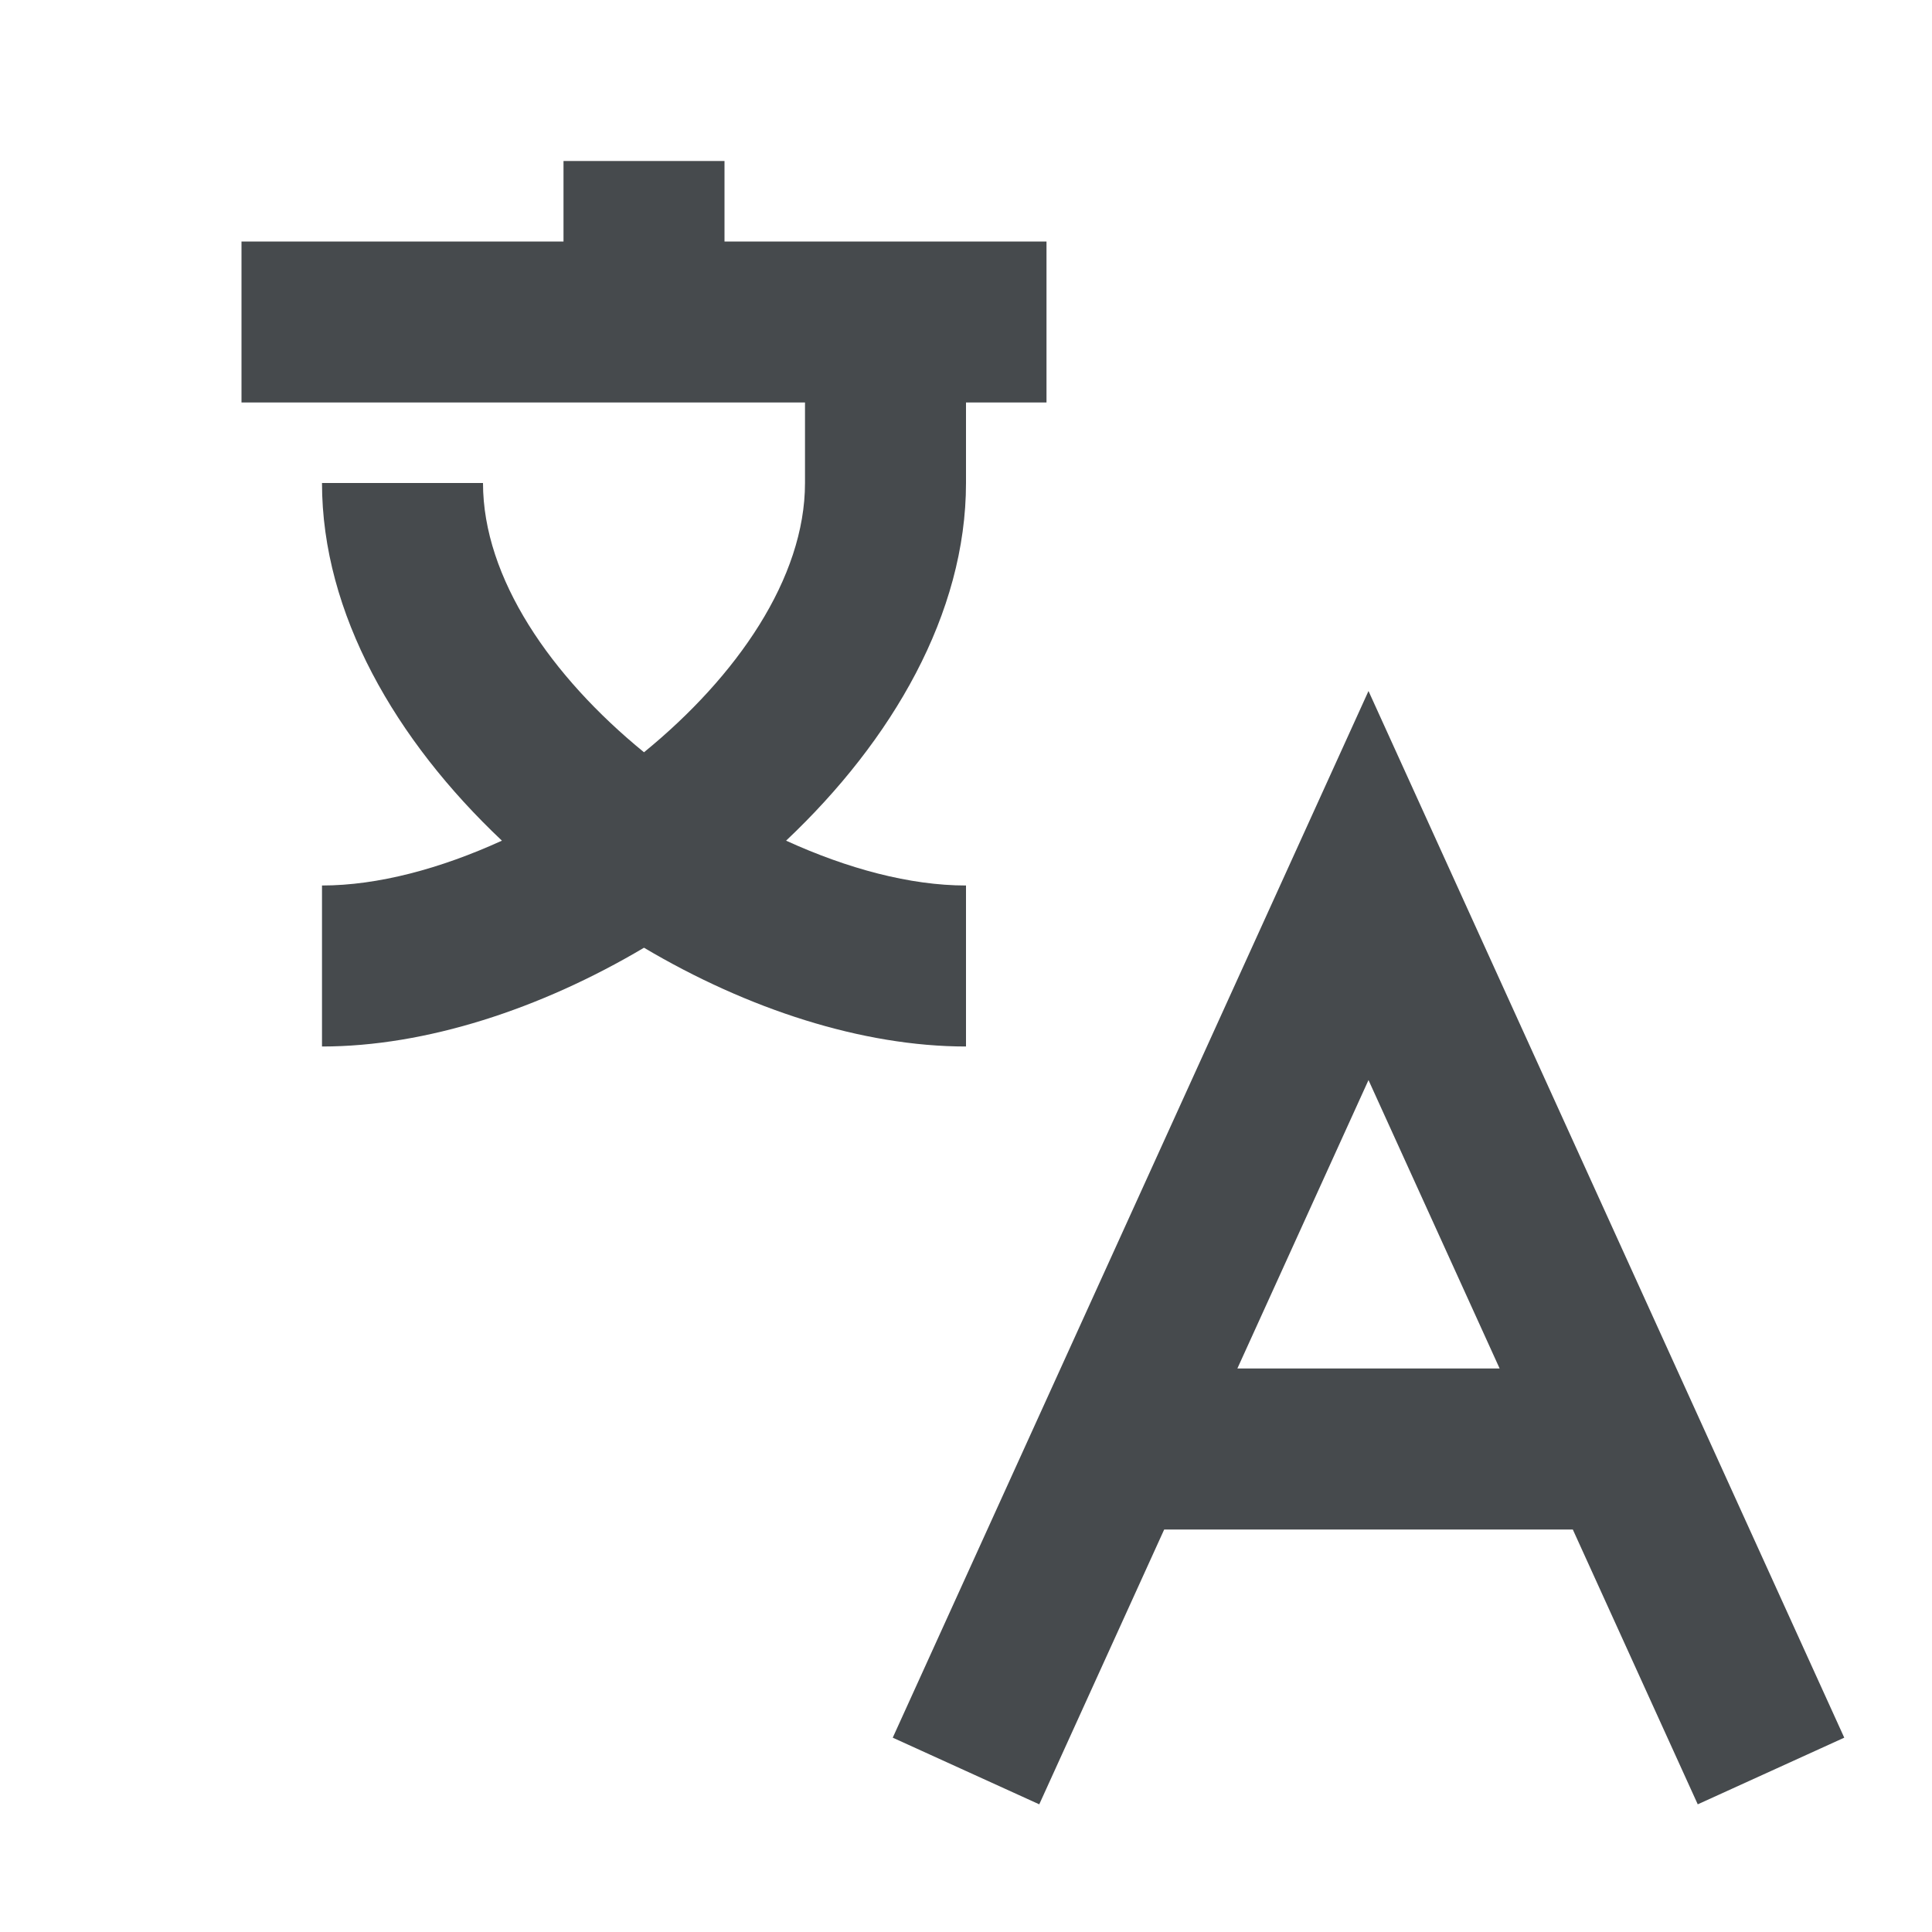 <svg width="24" height="24" viewBox="0 0 24 24" fill="none" xmlns="http://www.w3.org/2000/svg">
<path d="M4 13C5.288 13 6.713 12.536 8 11.773C9.287 12.536 10.712 13 12 13V11C11.303 11 10.525 10.79 9.765 10.443C11.085 9.197 12 7.621 12 6V5H13V3H9V2H7V3H3V5H10V6C10 7.182 9.153 8.404 8 9.345C6.847 8.404 6 7.183 6 6H4C4 7.621 4.915 9.197 6.235 10.443C5.475 10.79 4.696 11 4 11V13Z" fill="#464A4D"/>
<path d="M21.09 22.414L22.91 21.586L17 8.584L11.09 21.586L12.91 22.414L14.462 19H19.538L21.09 22.414ZM15.371 17L17 13.417L18.629 17H15.371Z" fill="#464A4D"/>
</svg>
